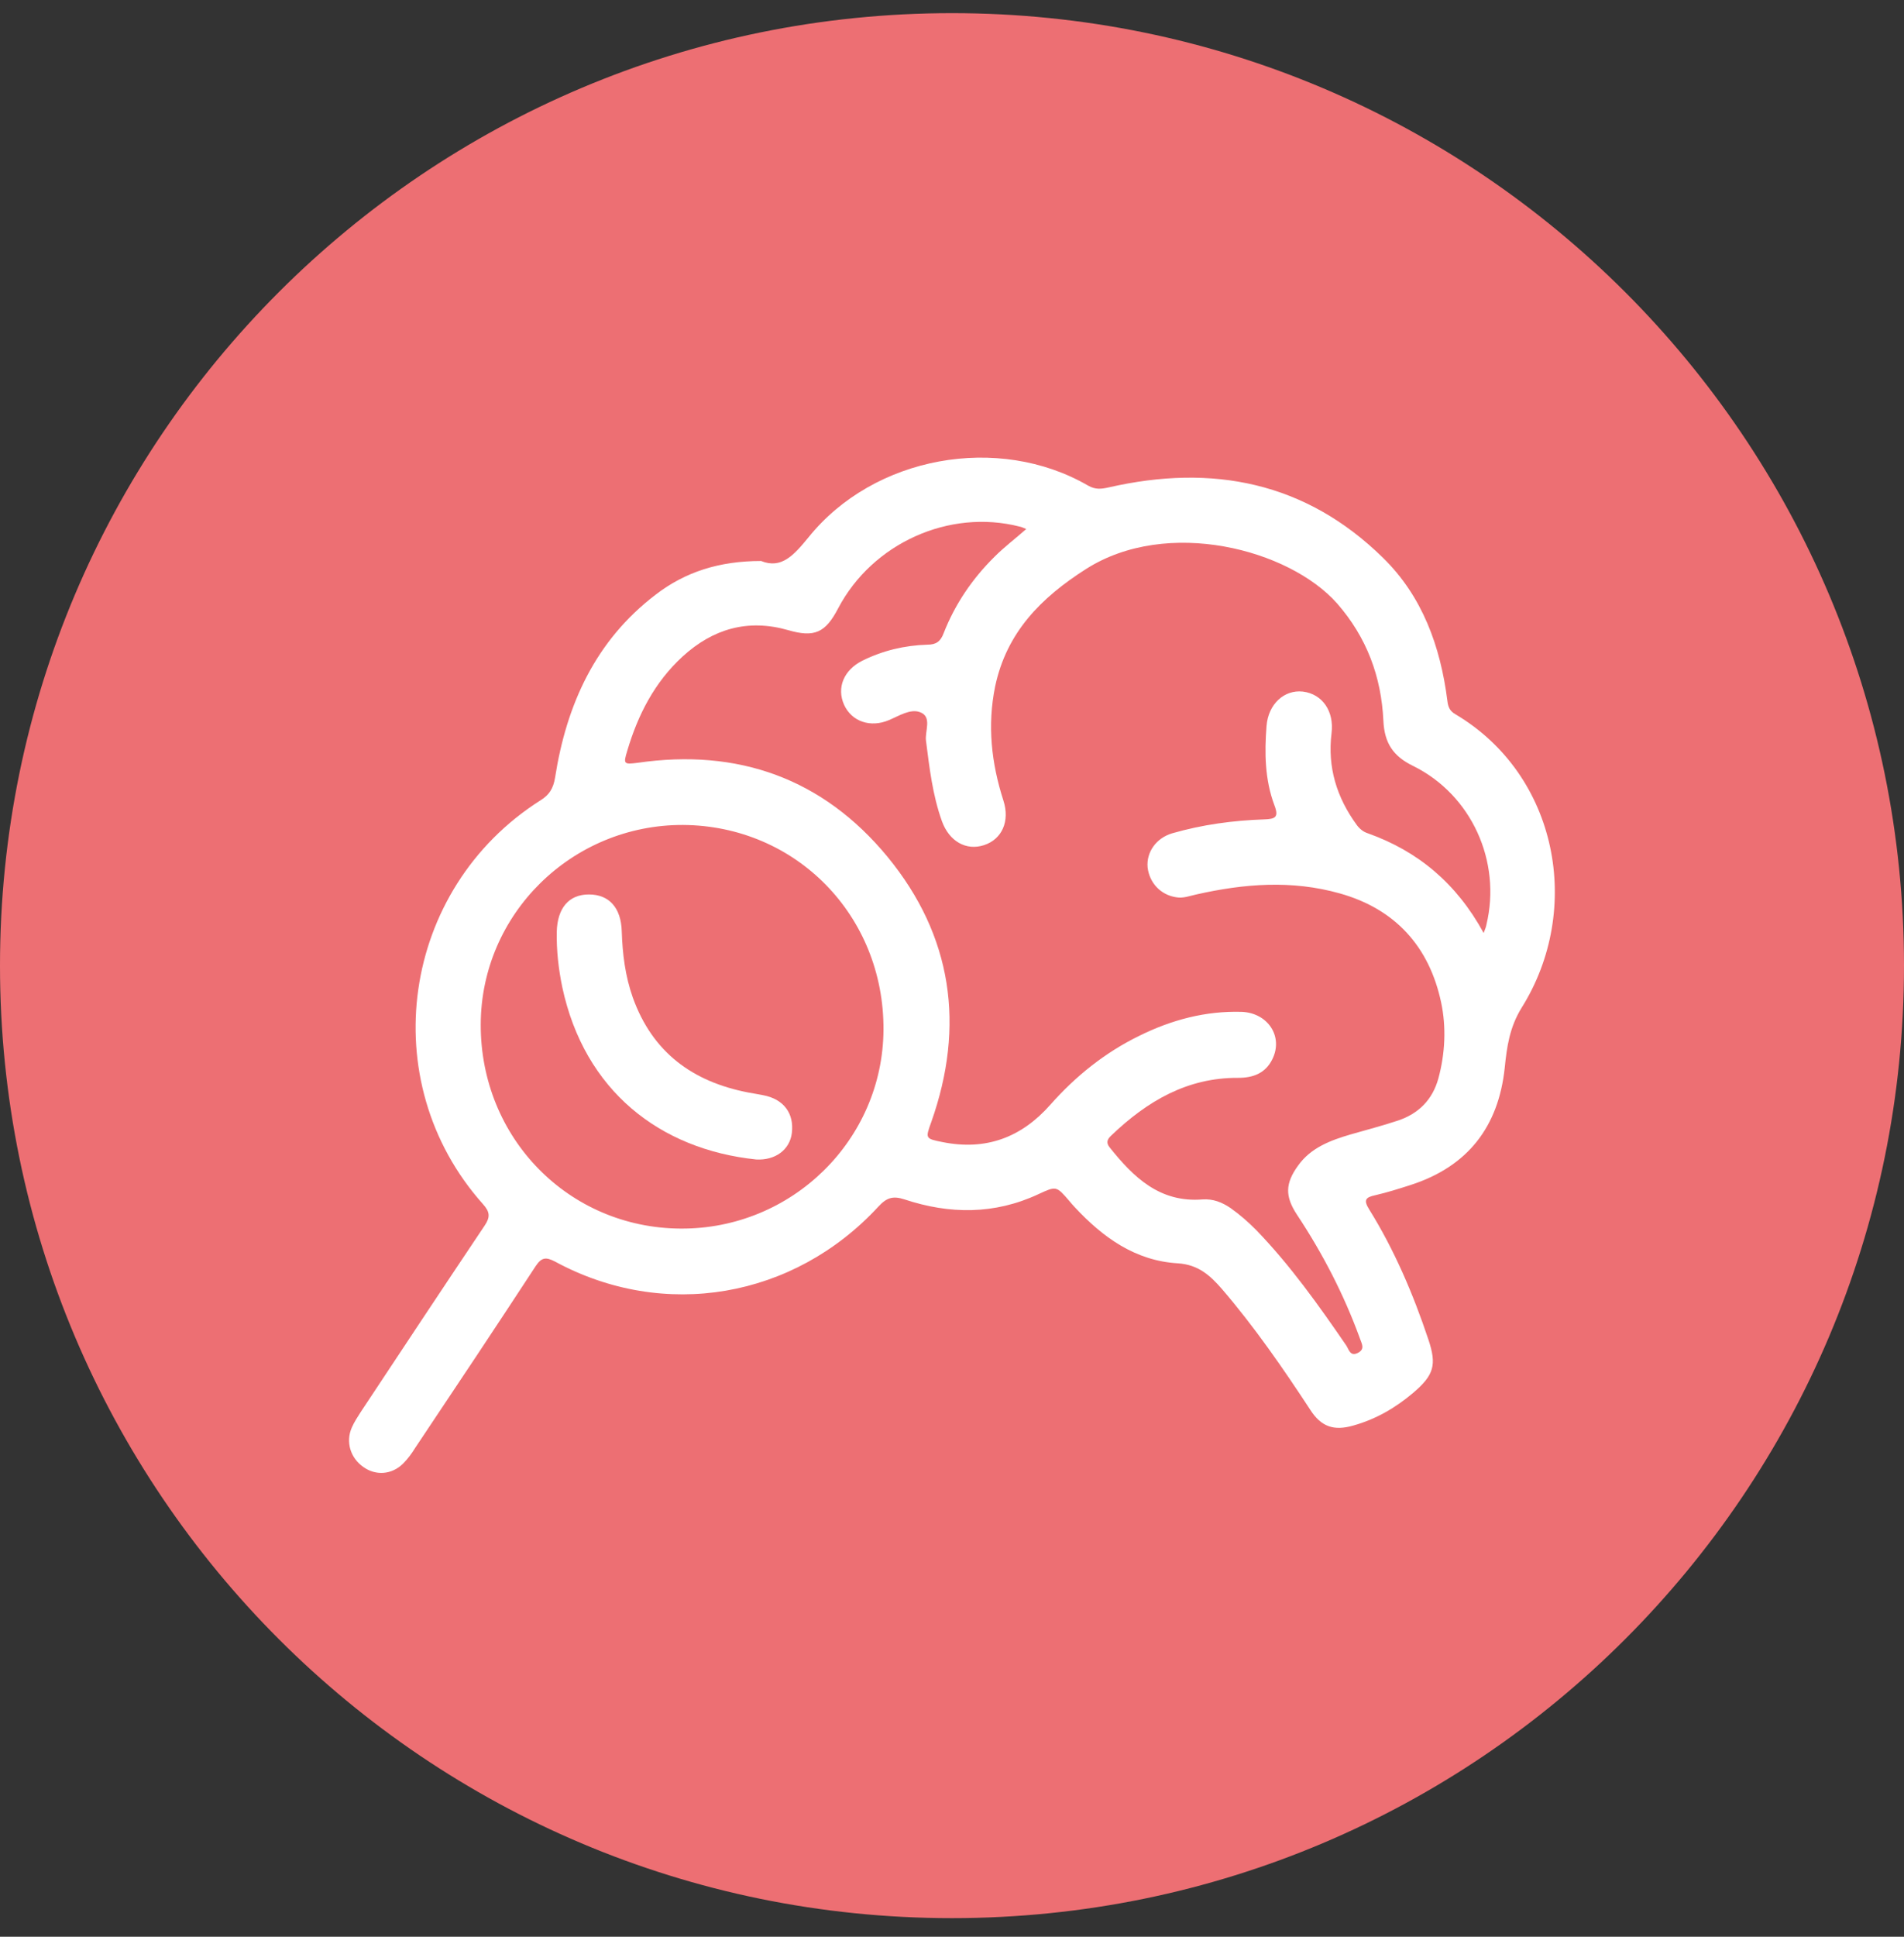 <svg width="60" height="61" viewBox="0 0 60 61" fill="none" xmlns="http://www.w3.org/2000/svg">
<rect x="0" y="0" width="60" height="61" fill="#333333" stroke="none"/>
<path d="M60 30.414C60 46.982 46.569 60.414 30 60.414C13.431 60.414 0 46.982 0 30.414C0 13.845 13.431 0.414 30 0.414C46.569 0.414 60 13.845 60 30.414Z" fill="#ED6F73"/>
<path d="M23.984 17.669C24.627 17.931 25.019 17.483 25.477 16.925C27.536 14.365 31.458 13.654 34.29 15.295C34.519 15.426 34.704 15.404 34.944 15.35C38.201 14.606 41.143 15.175 43.583 17.57C44.825 18.785 45.392 20.36 45.61 22.067C45.632 22.264 45.686 22.395 45.86 22.494C49.096 24.408 49.891 28.642 47.952 31.738C47.571 32.351 47.484 32.974 47.418 33.631C47.222 35.49 46.252 36.738 44.466 37.318C44.095 37.438 43.714 37.558 43.333 37.646C43.028 37.711 42.962 37.799 43.148 38.094C43.943 39.374 44.531 40.753 45.011 42.186C45.283 42.995 45.185 43.313 44.531 43.871C43.975 44.341 43.355 44.702 42.646 44.899C42.036 45.074 41.633 44.943 41.285 44.396C40.424 43.083 39.531 41.792 38.507 40.599C38.136 40.173 37.766 39.834 37.123 39.79C35.783 39.713 34.759 38.98 33.865 38.018C33.811 37.963 33.757 37.897 33.702 37.832C33.288 37.35 33.288 37.35 32.721 37.613C31.338 38.258 29.922 38.247 28.505 37.777C28.135 37.657 27.939 37.722 27.677 38.007C25.008 40.895 20.923 41.595 17.491 39.735C17.197 39.582 17.066 39.604 16.881 39.877C15.628 41.792 14.353 43.706 13.079 45.61C12.97 45.785 12.85 45.949 12.708 46.092C12.349 46.453 11.837 46.485 11.445 46.201C11.041 45.916 10.889 45.413 11.085 44.965C11.161 44.79 11.27 44.626 11.368 44.472C12.665 42.514 13.961 40.556 15.268 38.608C15.454 38.335 15.443 38.171 15.214 37.919C11.771 34.057 12.632 27.996 17.033 25.207C17.317 25.032 17.436 24.824 17.491 24.496C17.851 22.187 18.766 20.174 20.661 18.73C21.598 18.008 22.677 17.669 23.984 17.669ZM46.754 29.386C46.808 29.244 46.83 29.189 46.841 29.123C47.32 27.132 46.372 25.032 44.531 24.124C43.899 23.817 43.627 23.402 43.594 22.701C43.529 21.312 43.071 20.076 42.134 19.004C40.62 17.297 36.785 16.291 34.225 17.921C32.798 18.829 31.719 19.923 31.36 21.618C31.109 22.844 31.24 24.036 31.621 25.218C31.828 25.863 31.578 26.432 31.011 26.618C30.445 26.804 29.911 26.498 29.682 25.863C29.388 25.043 29.29 24.189 29.181 23.336C29.137 23.03 29.388 22.57 28.985 22.428C28.68 22.319 28.331 22.548 28.015 22.68C27.427 22.931 26.838 22.723 26.599 22.198C26.359 21.662 26.588 21.104 27.176 20.809C27.819 20.491 28.505 20.327 29.224 20.305C29.497 20.305 29.638 20.207 29.736 19.945C30.096 19.026 30.641 18.227 31.338 17.538C31.643 17.231 31.992 16.969 32.34 16.662C32.253 16.63 32.199 16.597 32.133 16.586C29.911 16.017 27.492 17.111 26.414 19.157C26.011 19.933 25.662 20.087 24.834 19.846C23.57 19.485 22.47 19.802 21.511 20.677C20.629 21.487 20.106 22.505 19.768 23.642C19.637 24.069 19.659 24.08 20.095 24.025C23.254 23.566 25.934 24.517 27.971 26.99C30.009 29.473 30.423 32.307 29.344 35.348C29.159 35.862 29.159 35.862 29.704 35.972C31.066 36.245 32.188 35.83 33.103 34.79C33.898 33.893 34.824 33.149 35.903 32.624C36.916 32.121 37.995 31.836 39.127 31.869C39.956 31.902 40.446 32.646 40.097 33.357C39.879 33.806 39.487 33.948 39.019 33.948C37.417 33.937 36.153 34.681 35.031 35.753C34.911 35.862 34.835 35.972 34.966 36.136C35.718 37.077 36.545 37.886 37.896 37.777C38.223 37.755 38.507 37.864 38.779 38.05C39.073 38.258 39.334 38.488 39.585 38.74C40.664 39.856 41.557 41.114 42.428 42.383C42.505 42.503 42.548 42.733 42.788 42.612C43.028 42.492 42.908 42.317 42.853 42.153C42.352 40.775 41.677 39.473 40.871 38.258C40.489 37.678 40.5 37.274 40.903 36.716C41.306 36.147 41.927 35.917 42.559 35.731C43.05 35.589 43.562 35.458 44.052 35.294C44.706 35.075 45.141 34.637 45.326 33.97C45.544 33.171 45.577 32.34 45.414 31.574C45.043 29.823 43.975 28.631 42.221 28.139C40.707 27.712 39.204 27.832 37.7 28.172C37.493 28.215 37.286 28.303 37.057 28.259C36.567 28.182 36.219 27.799 36.164 27.318C36.121 26.848 36.426 26.399 36.938 26.246C37.886 25.973 38.855 25.841 39.836 25.808C40.184 25.797 40.304 25.743 40.163 25.371C39.857 24.561 39.846 23.708 39.912 22.866C39.966 22.176 40.468 21.717 41.056 21.782C41.677 21.859 42.047 22.406 41.96 23.095C41.829 24.167 42.123 25.119 42.755 25.983C42.843 26.104 42.962 26.202 43.104 26.246C44.673 26.804 45.893 27.811 46.754 29.386ZM21.522 25.983C18.025 25.973 15.16 28.784 15.149 32.263C15.138 35.84 17.916 38.674 21.446 38.696C24.954 38.718 27.819 35.906 27.841 32.438C27.863 28.839 25.084 26.005 21.522 25.983Z" fill="white"/>
<path d="M23.831 36.519C20.792 36.202 18.417 34.353 17.719 31.093C17.599 30.513 17.534 29.933 17.545 29.342C17.567 28.598 17.926 28.172 18.558 28.172C19.201 28.172 19.571 28.598 19.593 29.331C19.615 30.043 19.702 30.743 19.942 31.421C20.563 33.15 21.827 34.069 23.57 34.408C23.733 34.44 23.896 34.462 24.049 34.495C24.692 34.615 25.03 35.064 24.953 35.688C24.888 36.213 24.43 36.552 23.831 36.519Z" fill="white"/>
</svg>
